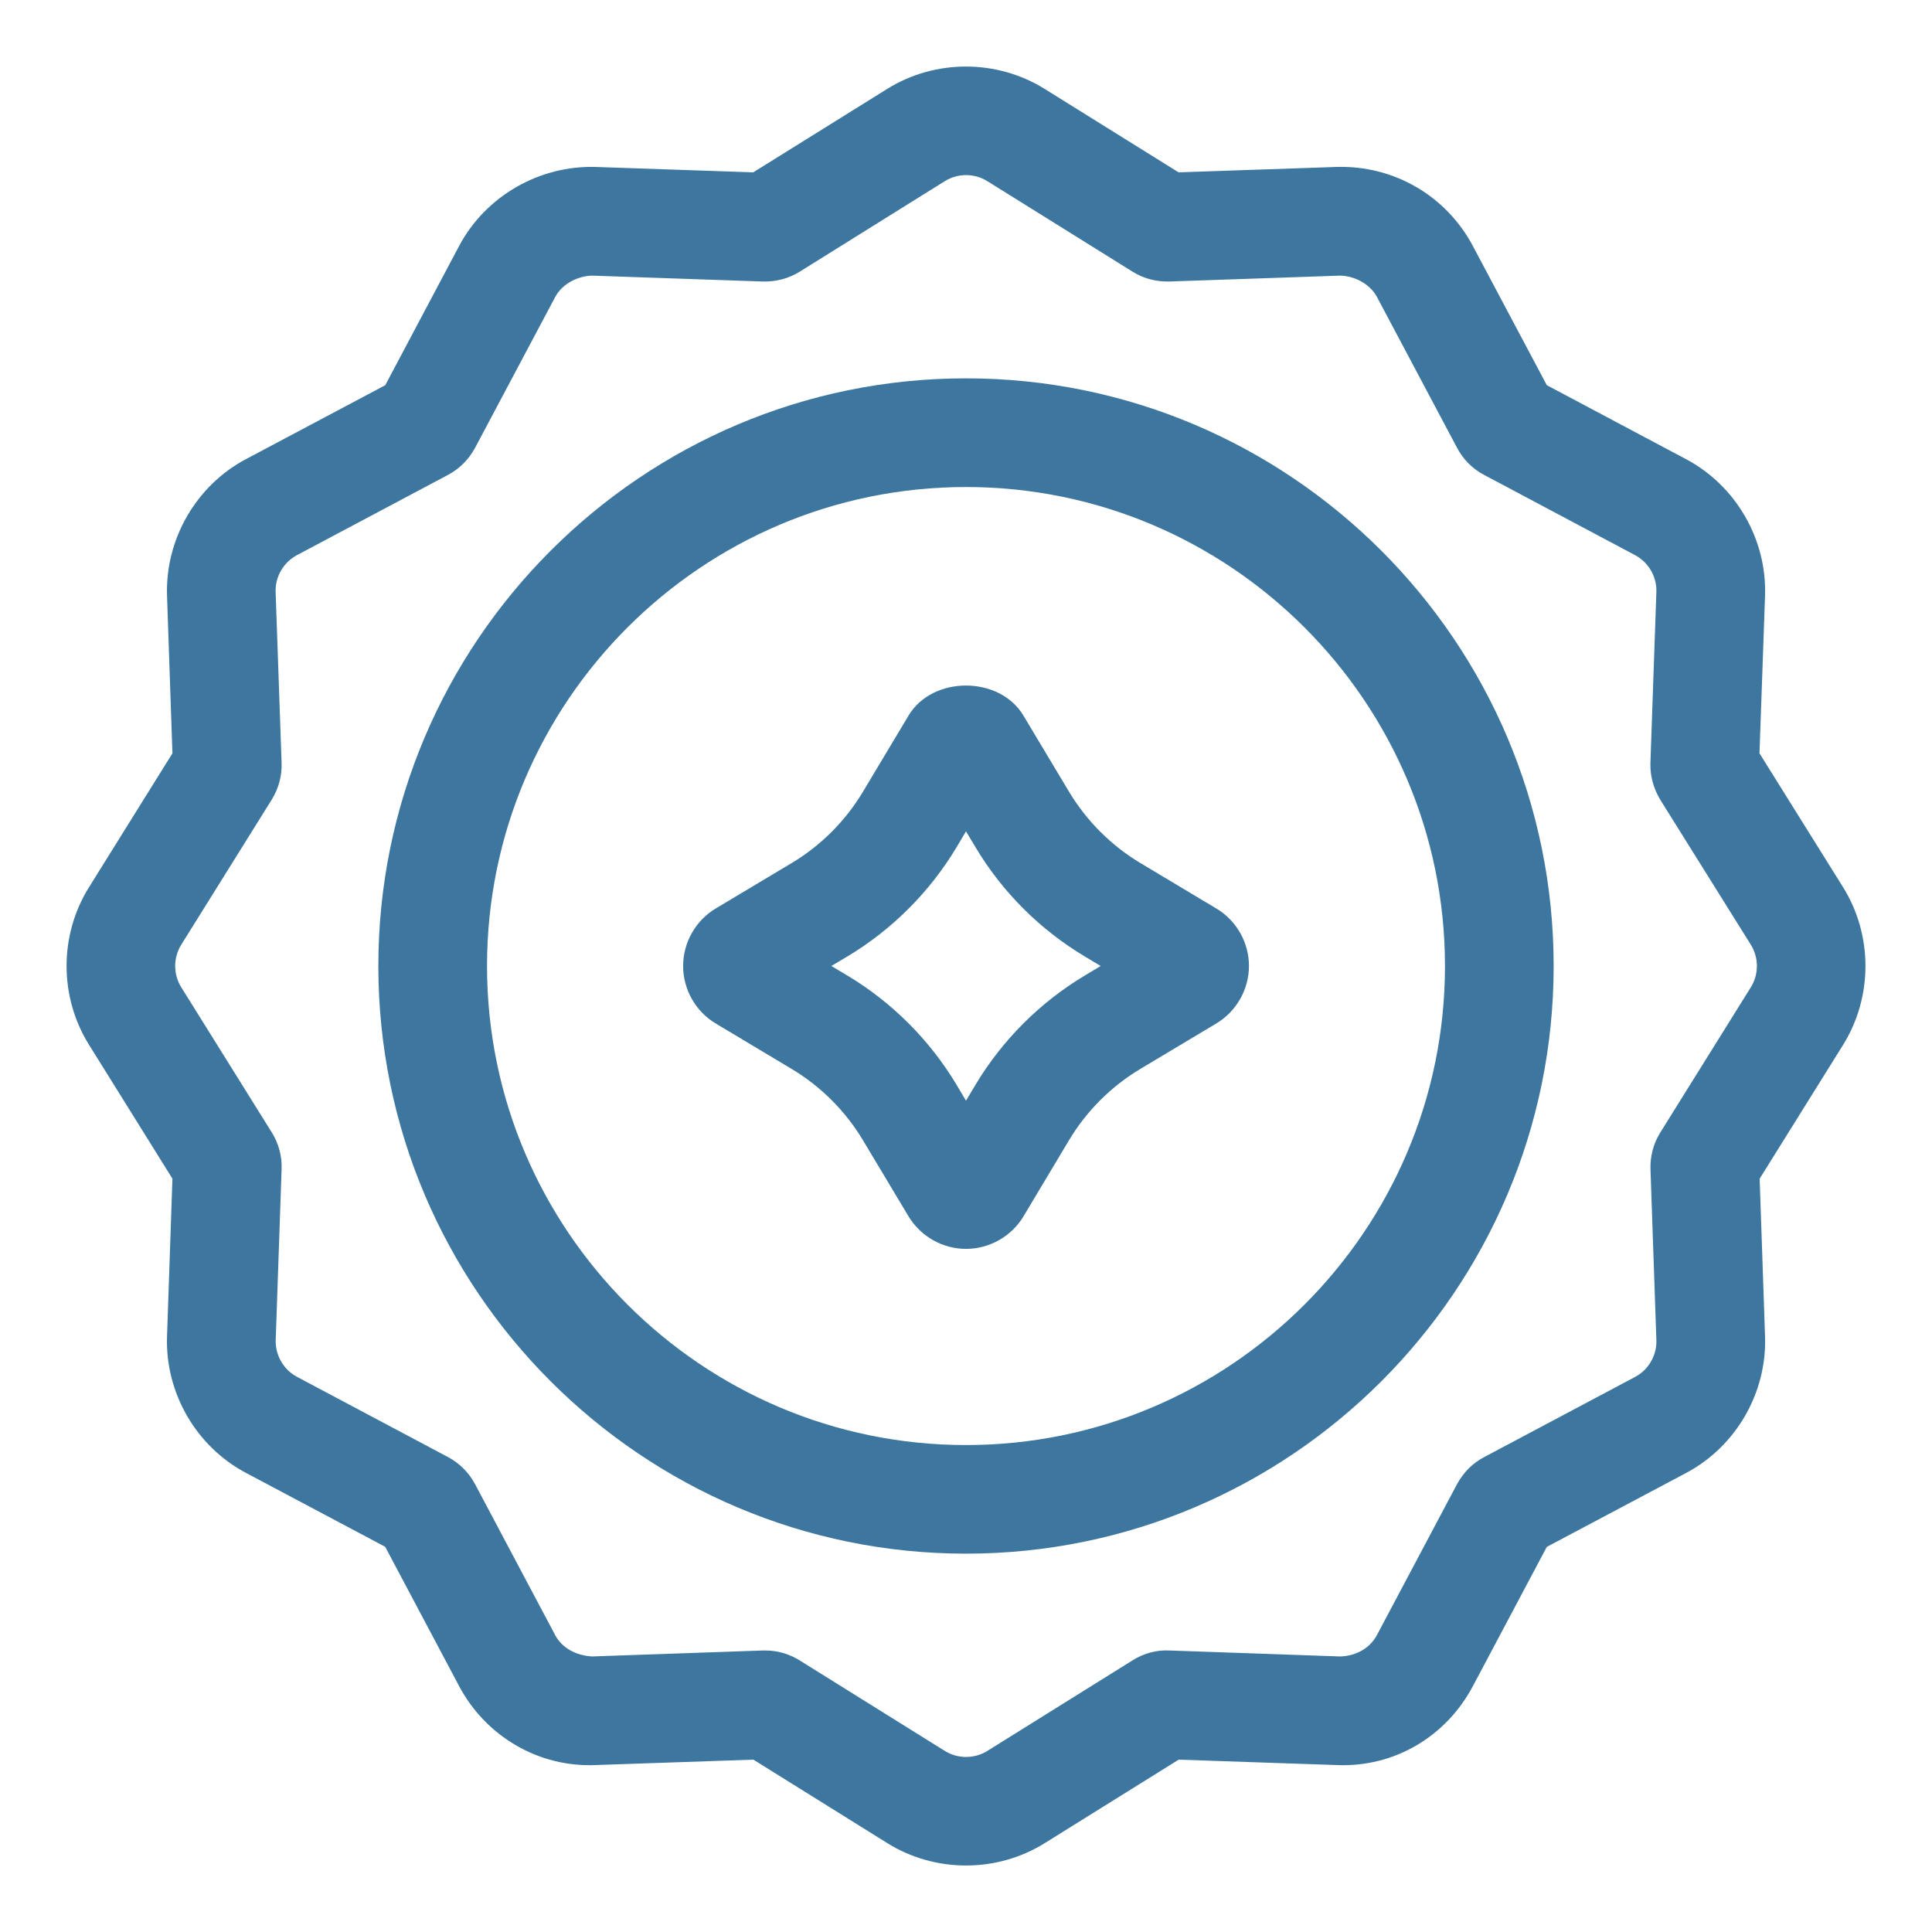 <svg width="24" height="24" viewBox="0 0 24 24" fill="none" xmlns="http://www.w3.org/2000/svg">
<g clip-path="url(#clip0_188_157)">
<path d="M15.11 11.286L14.168 10.722C13.803 10.504 13.496 10.196 13.278 9.832L12.715 8.892C12.417 8.39 11.582 8.392 11.286 8.89L10.722 9.832C10.505 10.196 10.197 10.505 9.833 10.722L8.892 11.285C8.642 11.434 8.486 11.708 8.486 12C8.486 12.292 8.642 12.566 8.891 12.714L9.833 13.278C10.196 13.495 10.505 13.803 10.722 14.168L11.285 15.108C11.435 15.358 11.708 15.514 12 15.514C12.292 15.514 12.566 15.358 12.714 15.11L13.278 14.167C13.495 13.804 13.802 13.496 14.168 13.277L15.109 12.714C15.359 12.565 15.515 12.291 15.515 11.999C15.515 11.707 15.359 11.435 15.11 11.286ZM13.475 12.119C12.92 12.451 12.451 12.92 12.119 13.474L12 13.673L11.881 13.473C11.549 12.919 11.081 12.451 10.526 12.118L10.327 12L10.527 11.881C11.081 11.549 11.549 11.081 11.882 10.526L12 10.327L12.119 10.526C12.45 11.08 12.919 11.549 13.475 11.881L13.673 12L13.475 12.119ZM14.417 11.556H14.415C14.416 11.556 14.417 11.555 14.417 11.556C14.417 11.555 14.417 11.555 14.417 11.556Z" fill="#3D779F"/>
<path d="M12 4.7C7.975 4.7 4.7 7.975 4.7 12C4.7 16.025 7.975 19.3 12 19.3C16.025 19.3 19.3 16.025 19.3 12C19.3 7.975 16.025 4.7 12 4.7ZM12 17.951C8.719 17.951 6.05 15.281 6.05 12C6.05 8.719 8.719 6.05 12 6.05C15.281 6.05 17.95 8.719 17.95 12C17.95 15.281 15.281 17.951 12 17.951Z" fill="#3D779F"/>
<path d="M22.895 11.021L21.857 9.358L21.926 7.401C21.95 6.699 21.564 6.032 20.943 5.703L19.215 4.785L18.296 3.055C17.966 2.434 17.315 2.05 16.598 2.074L14.641 2.141L12.978 1.105C12.383 0.734 11.615 0.734 11.02 1.105L9.357 2.141L7.4 2.074C6.7 2.053 6.032 2.436 5.703 3.056L4.786 4.785L3.056 5.703C2.436 6.032 2.051 6.699 2.075 7.402L2.142 9.358L1.106 11.021C0.734 11.616 0.734 12.384 1.106 12.979L2.142 14.642L2.075 16.598C2.05 17.301 2.435 17.968 3.056 18.297L4.785 19.215L5.703 20.945C6.032 21.565 6.687 21.958 7.402 21.926L9.359 21.859L11.021 22.895C11.318 23.081 11.66 23.174 12 23.174C12.341 23.174 12.682 23.081 12.98 22.895L14.642 21.859L16.598 21.926C17.327 21.959 17.968 21.566 18.297 20.945L19.215 19.216L20.945 18.298C21.566 17.968 21.951 17.301 21.926 16.599L21.859 14.642L22.896 12.979C23.266 12.384 23.266 11.616 22.895 11.021ZM21.749 12.265L20.62 14.076C20.539 14.21 20.498 14.363 20.503 14.525L20.576 16.647C20.583 16.836 20.479 17.017 20.311 17.105L18.436 18.101C18.296 18.174 18.182 18.287 18.1 18.436L17.105 20.311C17.014 20.482 16.835 20.573 16.646 20.577L14.529 20.503C14.365 20.494 14.205 20.54 14.068 20.626L12.266 21.75C12.104 21.851 11.897 21.851 11.736 21.75L9.932 20.625C9.803 20.545 9.656 20.503 9.509 20.503C9.498 20.503 9.488 20.503 9.477 20.503L7.356 20.577C7.167 20.567 6.985 20.48 6.896 20.311L5.901 18.436C5.825 18.294 5.711 18.178 5.565 18.1L3.69 17.104C3.522 17.015 3.419 16.835 3.425 16.645L3.498 14.528C3.505 14.366 3.463 14.207 3.376 14.067L2.252 12.265C2.151 12.104 2.151 11.896 2.252 11.735L3.377 9.931C3.462 9.793 3.504 9.634 3.498 9.476L3.424 7.355C3.417 7.165 3.521 6.985 3.689 6.896L5.564 5.9C5.707 5.824 5.822 5.71 5.901 5.564L6.897 3.689C6.986 3.521 7.184 3.428 7.355 3.424L9.473 3.497C9.634 3.502 9.794 3.462 9.934 3.375L11.736 2.251C11.897 2.15 12.104 2.15 12.266 2.251L14.066 3.373C14.206 3.461 14.363 3.501 14.525 3.497L16.646 3.424C16.814 3.425 17.016 3.521 17.105 3.689L18.097 5.557C18.173 5.704 18.29 5.823 18.437 5.9L20.311 6.896C20.479 6.985 20.583 7.165 20.576 7.354L20.502 9.481C20.498 9.637 20.538 9.79 20.624 9.934L21.749 11.735C21.85 11.896 21.85 12.104 21.749 12.265Z" fill="#3D779F"/>
</g>
<defs>
<clipPath id="clip0_188_157">
<rect width="24" height="24" fill="white"/>
</clipPath>
</defs>
</svg>
